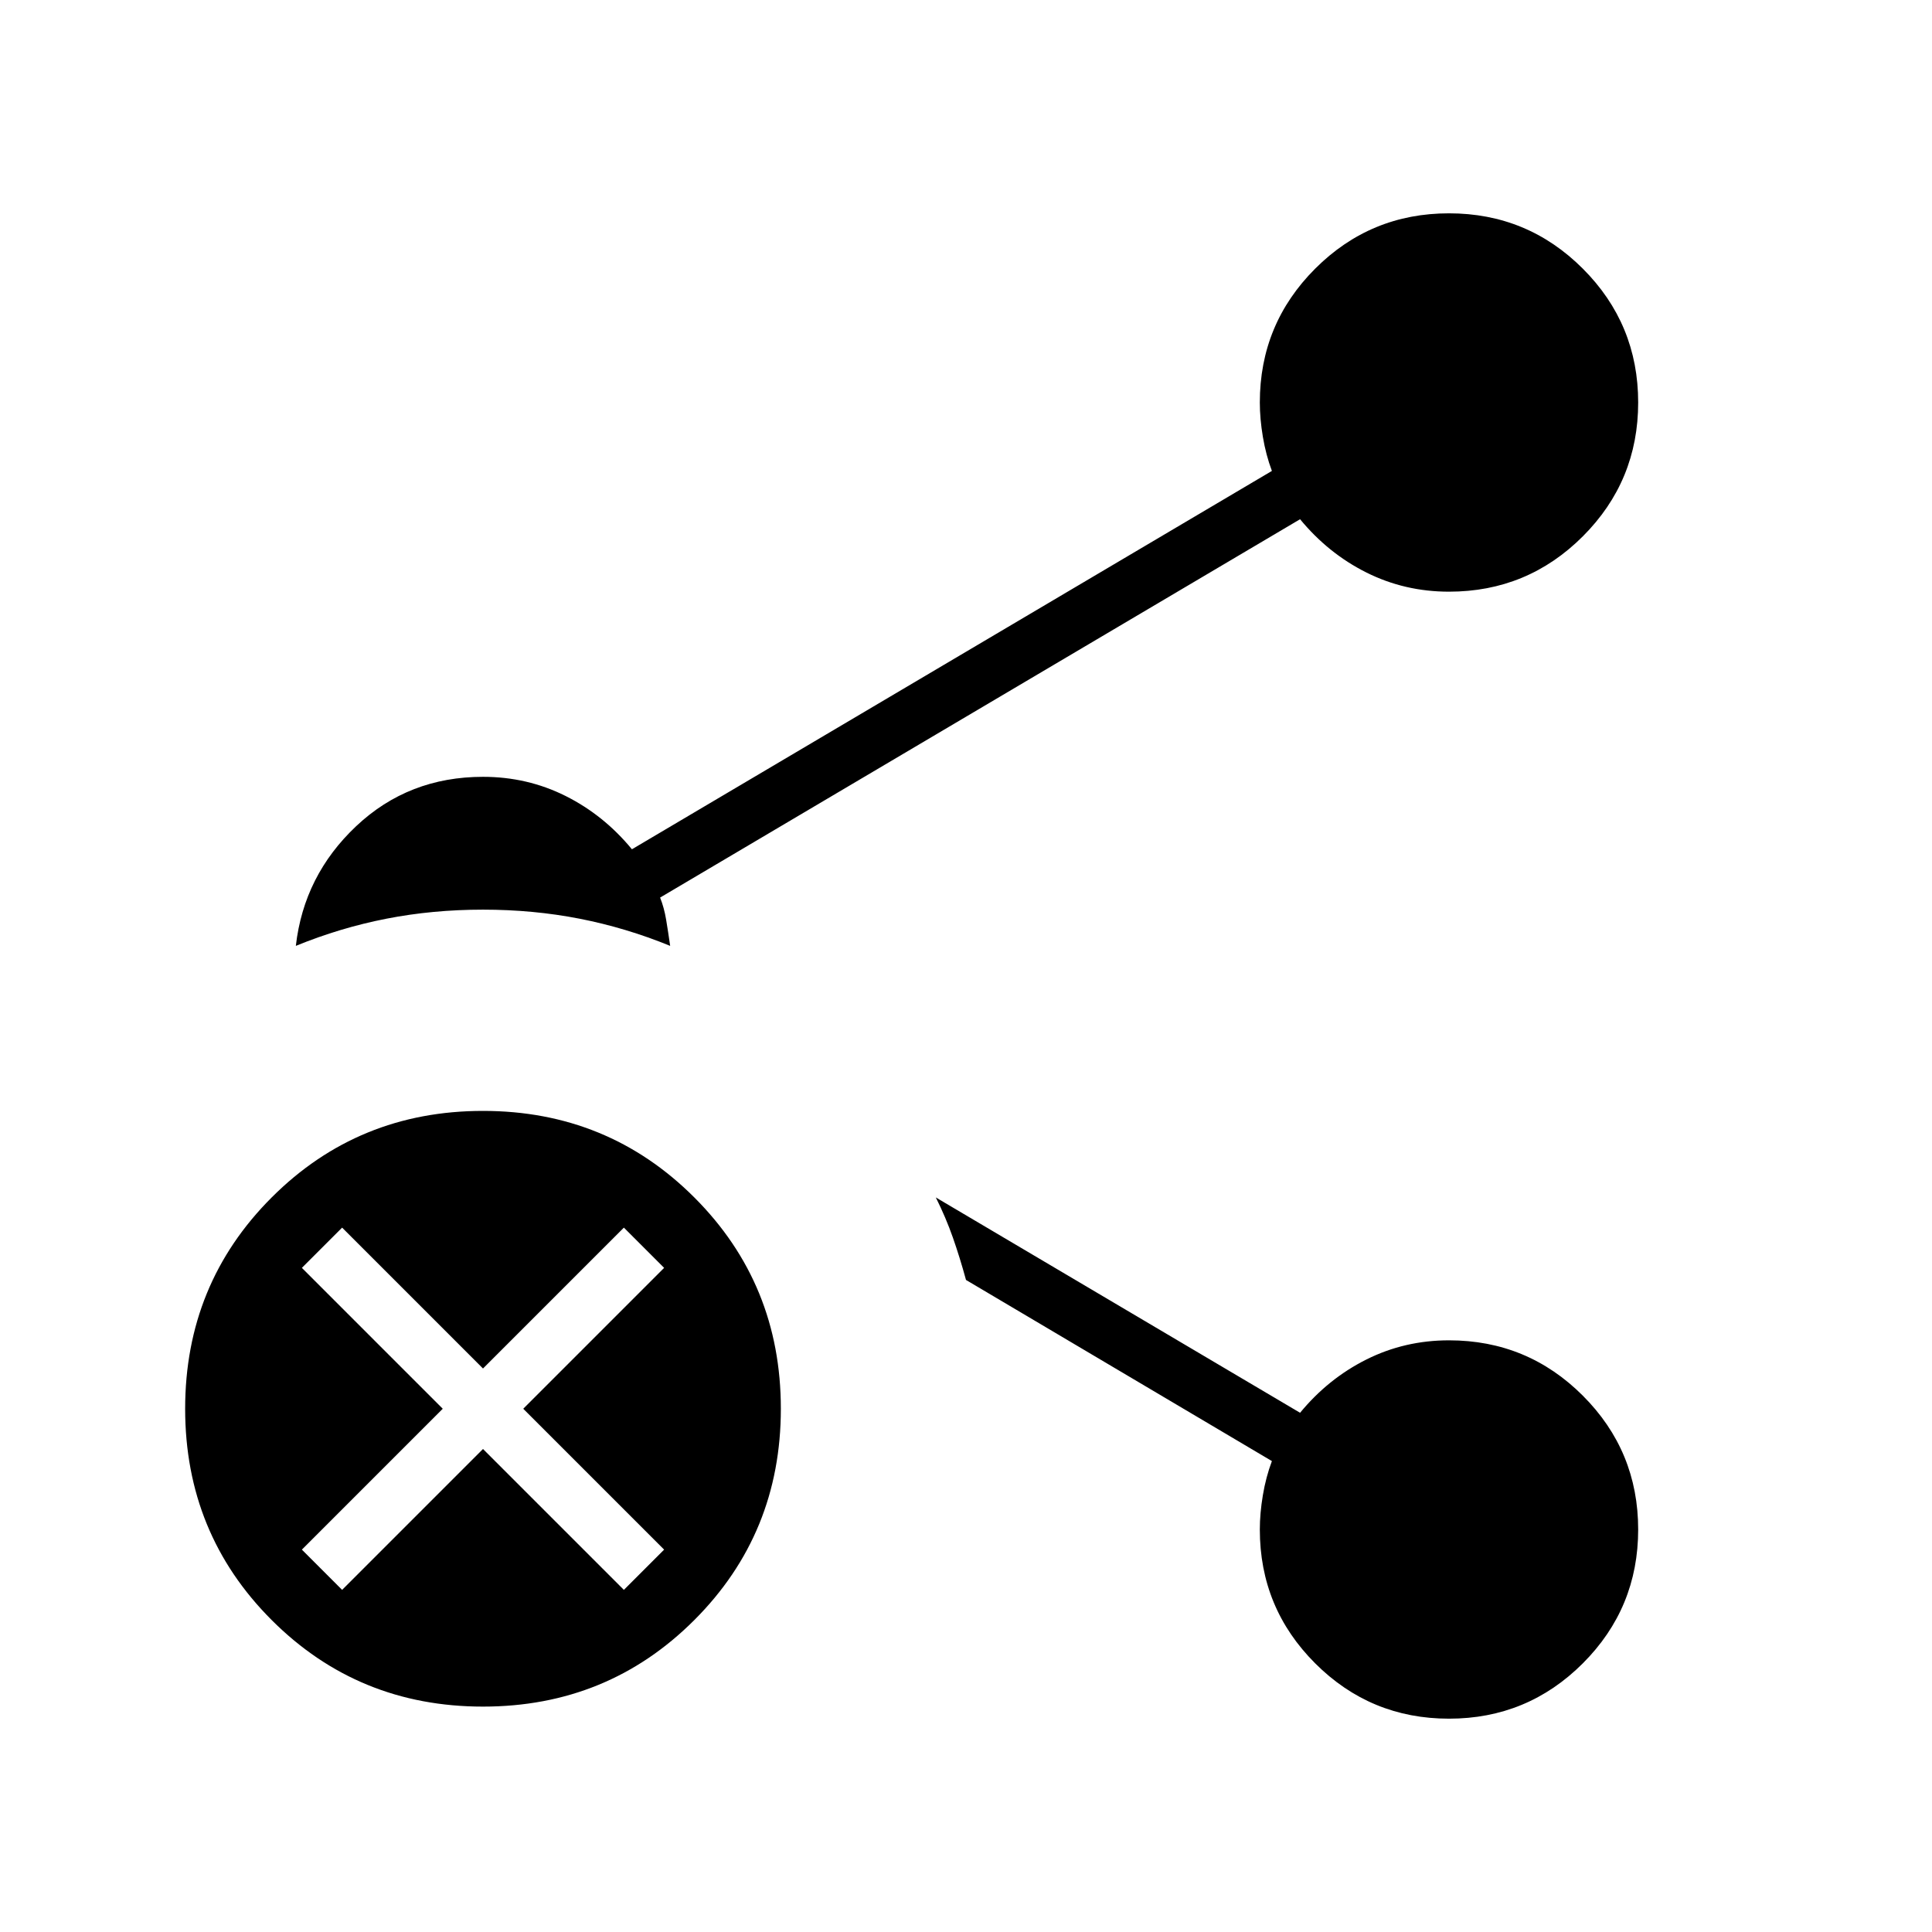 <svg xmlns="http://www.w3.org/2000/svg" height="24" viewBox="0 -960 960 960" width="24"><path d="M240-408q62 0 105 43t43 105q0 62-43 105t-105 43q-62 0-105-43T92-260q0-62 43-105t105-43Zm0 168 70 70 20-20-70-70 70-70-20-20-70 70-70-70-20 20 70 70-70 70 20 20 70-70Zm480-426q-22 0-41-9.5T646-702L328-514q2 5 3 11t2 13q-22-9-45-13.5t-48-4.5q-25 0-48 4.5T147-490q4-35 30-59.5t63-24.5q22 0 41 9.5t33 26.5l318-188q-3-8-4.5-17t-1.5-17q0-39 27.5-66.5T720-854q39 0 66.5 27.5T814-760q0 39-27.5 66.5T720-666Zm0 560q-39 0-66.5-27.5T626-200q0-8 1.5-17t4.5-17l-152-90q-3-11-6.5-21t-8.5-20l181 107q14-17 33-26.5t41-9.5q39 0 66.5 27.5T814-200q0 39-27.5 66.5T720-106Z"/></svg>